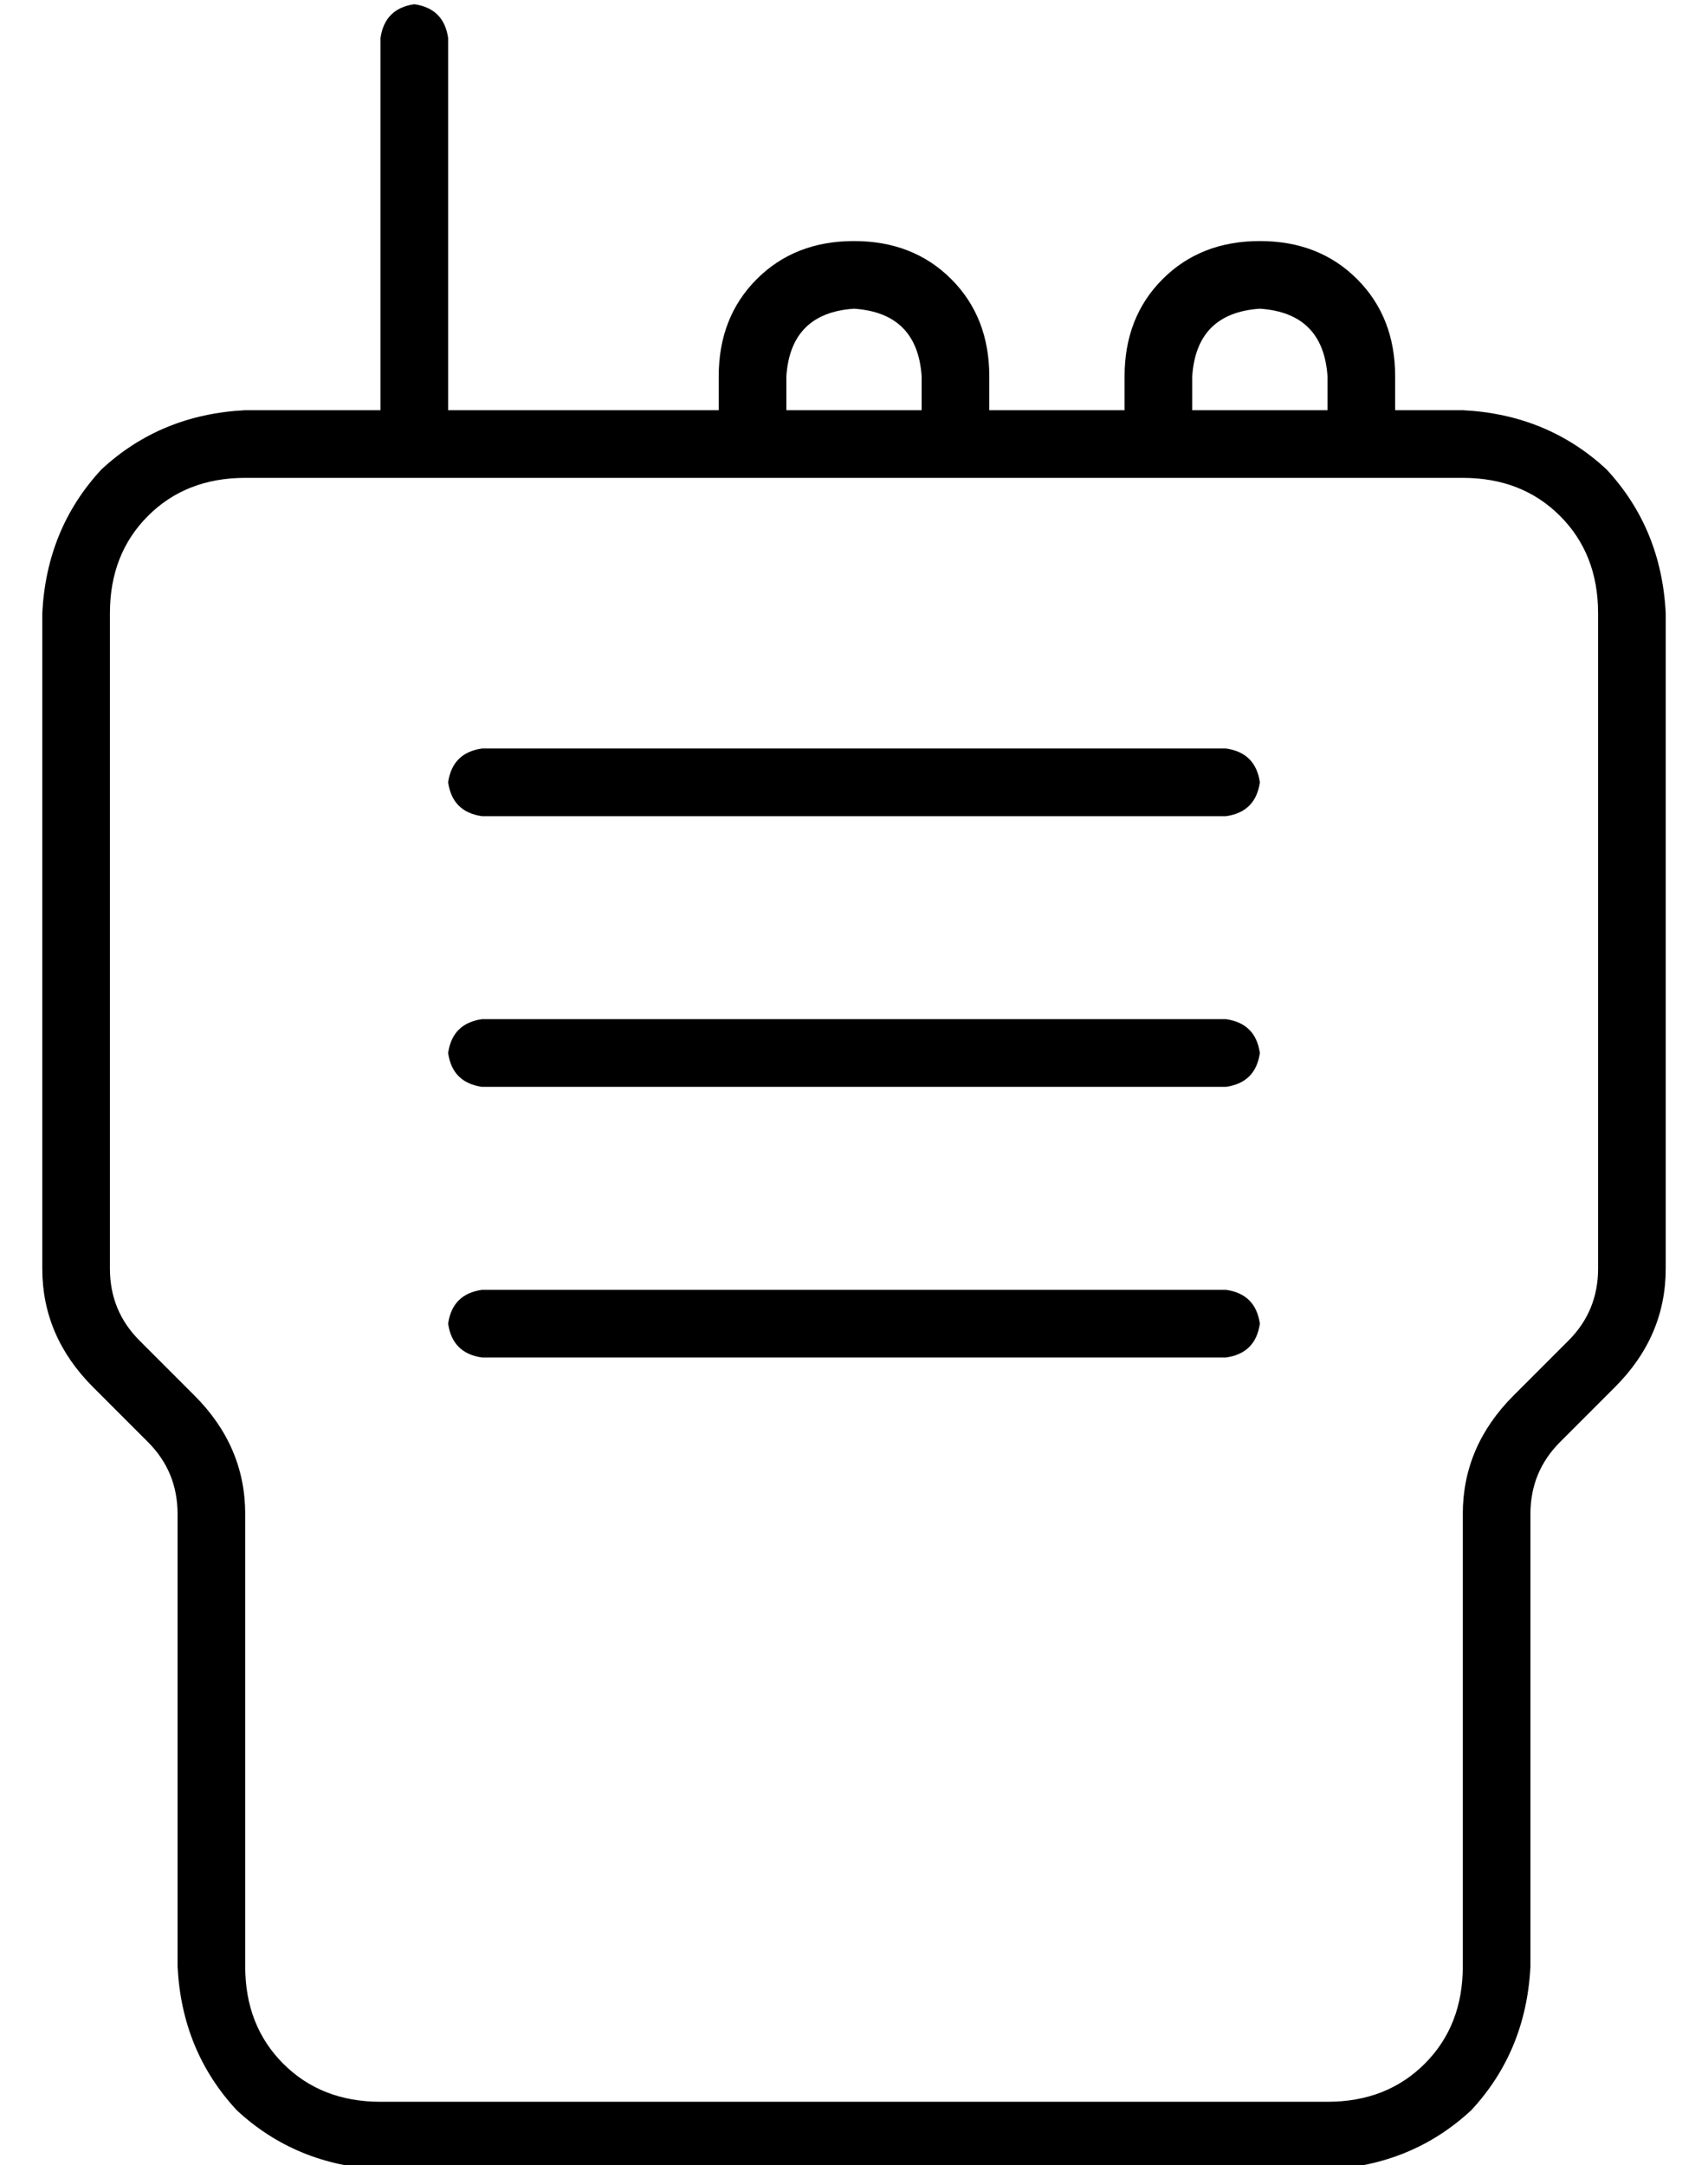 <?xml version="1.0" standalone="no"?>
<!DOCTYPE svg PUBLIC "-//W3C//DTD SVG 1.1//EN" "http://www.w3.org/Graphics/SVG/1.1/DTD/svg11.dtd" >
<svg xmlns="http://www.w3.org/2000/svg" xmlns:xlink="http://www.w3.org/1999/xlink" version="1.1" viewBox="-10 -40 404 512">
   <path fill="currentColor"
d="M96 -31q-1 -7 -8 -8q-7 1 -8 8v88v0h-32v0q-20 1 -34 14q-13 14 -14 34v155v0q0 16 12 28l13 13v0q7 7 7 17v107v0q1 20 14 34q14 13 34 14h224v0q20 -1 34 -14q13 -14 14 -34v-107v0q0 -10 7 -17l13 -13v0q12 -12 12 -28v-155v0q-1 -20 -14 -34q-14 -13 -34 -14h-16v0
v-8v0q0 -14 -9 -23t-23 -9t-23 9t-9 23v8v0h-32v0v-8v0q0 -14 -9 -23t-23 -9t-23 9t-9 23v8v0h-64v0v-88v0zM272 57v-8v8v-8q1 -15 16 -16q15 1 16 16v8v0h-32v0zM208 49v8v-8v8h-32v0v-8v0q1 -15 16 -16q15 1 16 16v0zM88 73h248h-248h248q14 0 23 9t9 23v155v0q0 10 -7 17
l-13 13v0q-12 12 -12 28v107v0q0 14 -9 23t-23 9h-224v0q-14 0 -23 -9t-9 -23v-107v0q0 -16 -12 -28l-13 -13v0q-7 -7 -7 -17v-155v0q0 -14 9 -23t23 -9h40v0zM96 145q1 7 8 8h176v0q7 -1 8 -8q-1 -7 -8 -8h-176v0q-7 1 -8 8v0zM96 209q1 7 8 8h176v0q7 -1 8 -8q-1 -7 -8 -8
h-176v0q-7 1 -8 8v0zM96 273q1 7 8 8h176v0q7 -1 8 -8q-1 -7 -8 -8h-176v0q-7 1 -8 8v0z" />
</svg>
